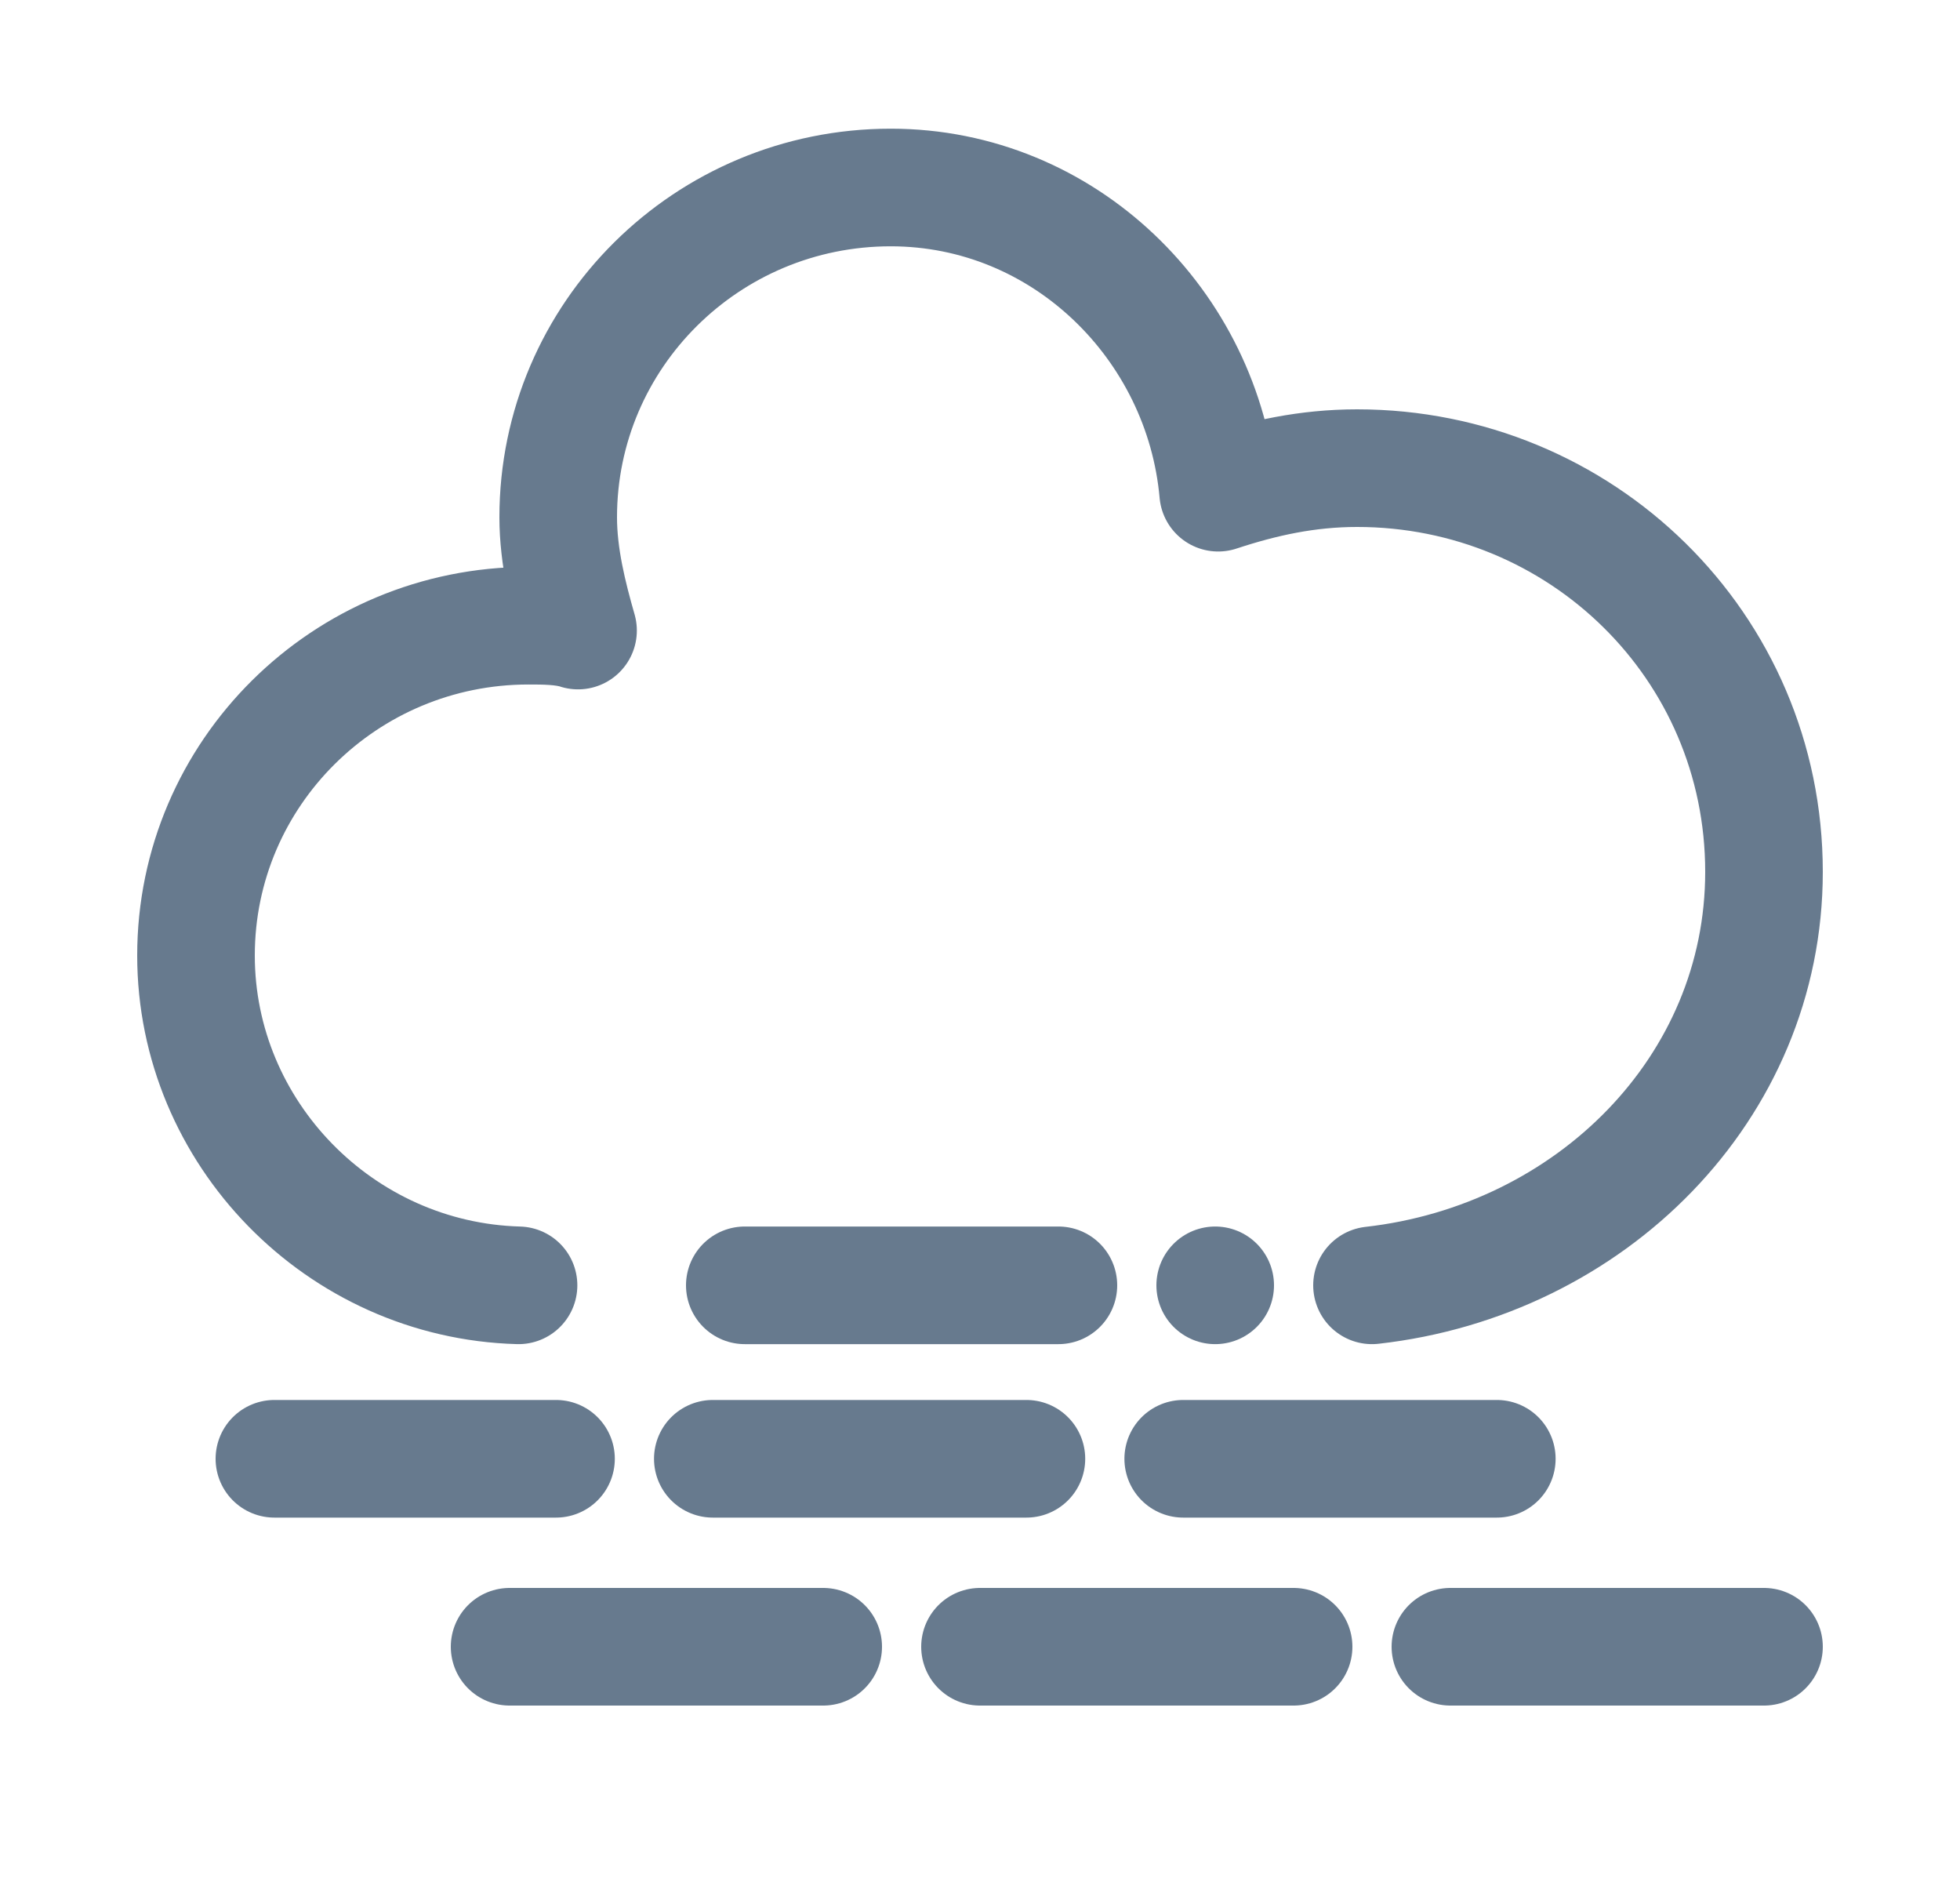 <svg width="25" height="24" viewBox="0 0 25 24" fill="none" xmlns="http://www.w3.org/2000/svg">
<path d="M6.614 16.391C4.335 16.328 2.5 14.445 2.5 12.185C2.5 9.862 4.399 7.979 6.741 7.979C6.93 7.979 7.184 7.979 7.373 8.041C7.247 7.602 7.12 7.1 7.12 6.597C7.12 4.275 9.019 2.391 11.361 2.391C13.576 2.391 15.348 4.149 15.538 6.283C16.108 6.095 16.677 5.97 17.31 5.97C20.158 5.97 22.5 8.23 22.5 11.118C22.5 13.88 20.285 16.077 17.5 16.391" stroke="#677A8E" stroke-width="1.5" stroke-linecap="round" stroke-linejoin="round"/>
<path d="M9.5 16.391H15.5M19.092 18.603H3.5M22.5 21H4.908" stroke="#677A8E" stroke-width="1.5" stroke-linecap="round" stroke-dasharray="4 2"/>
</svg>
